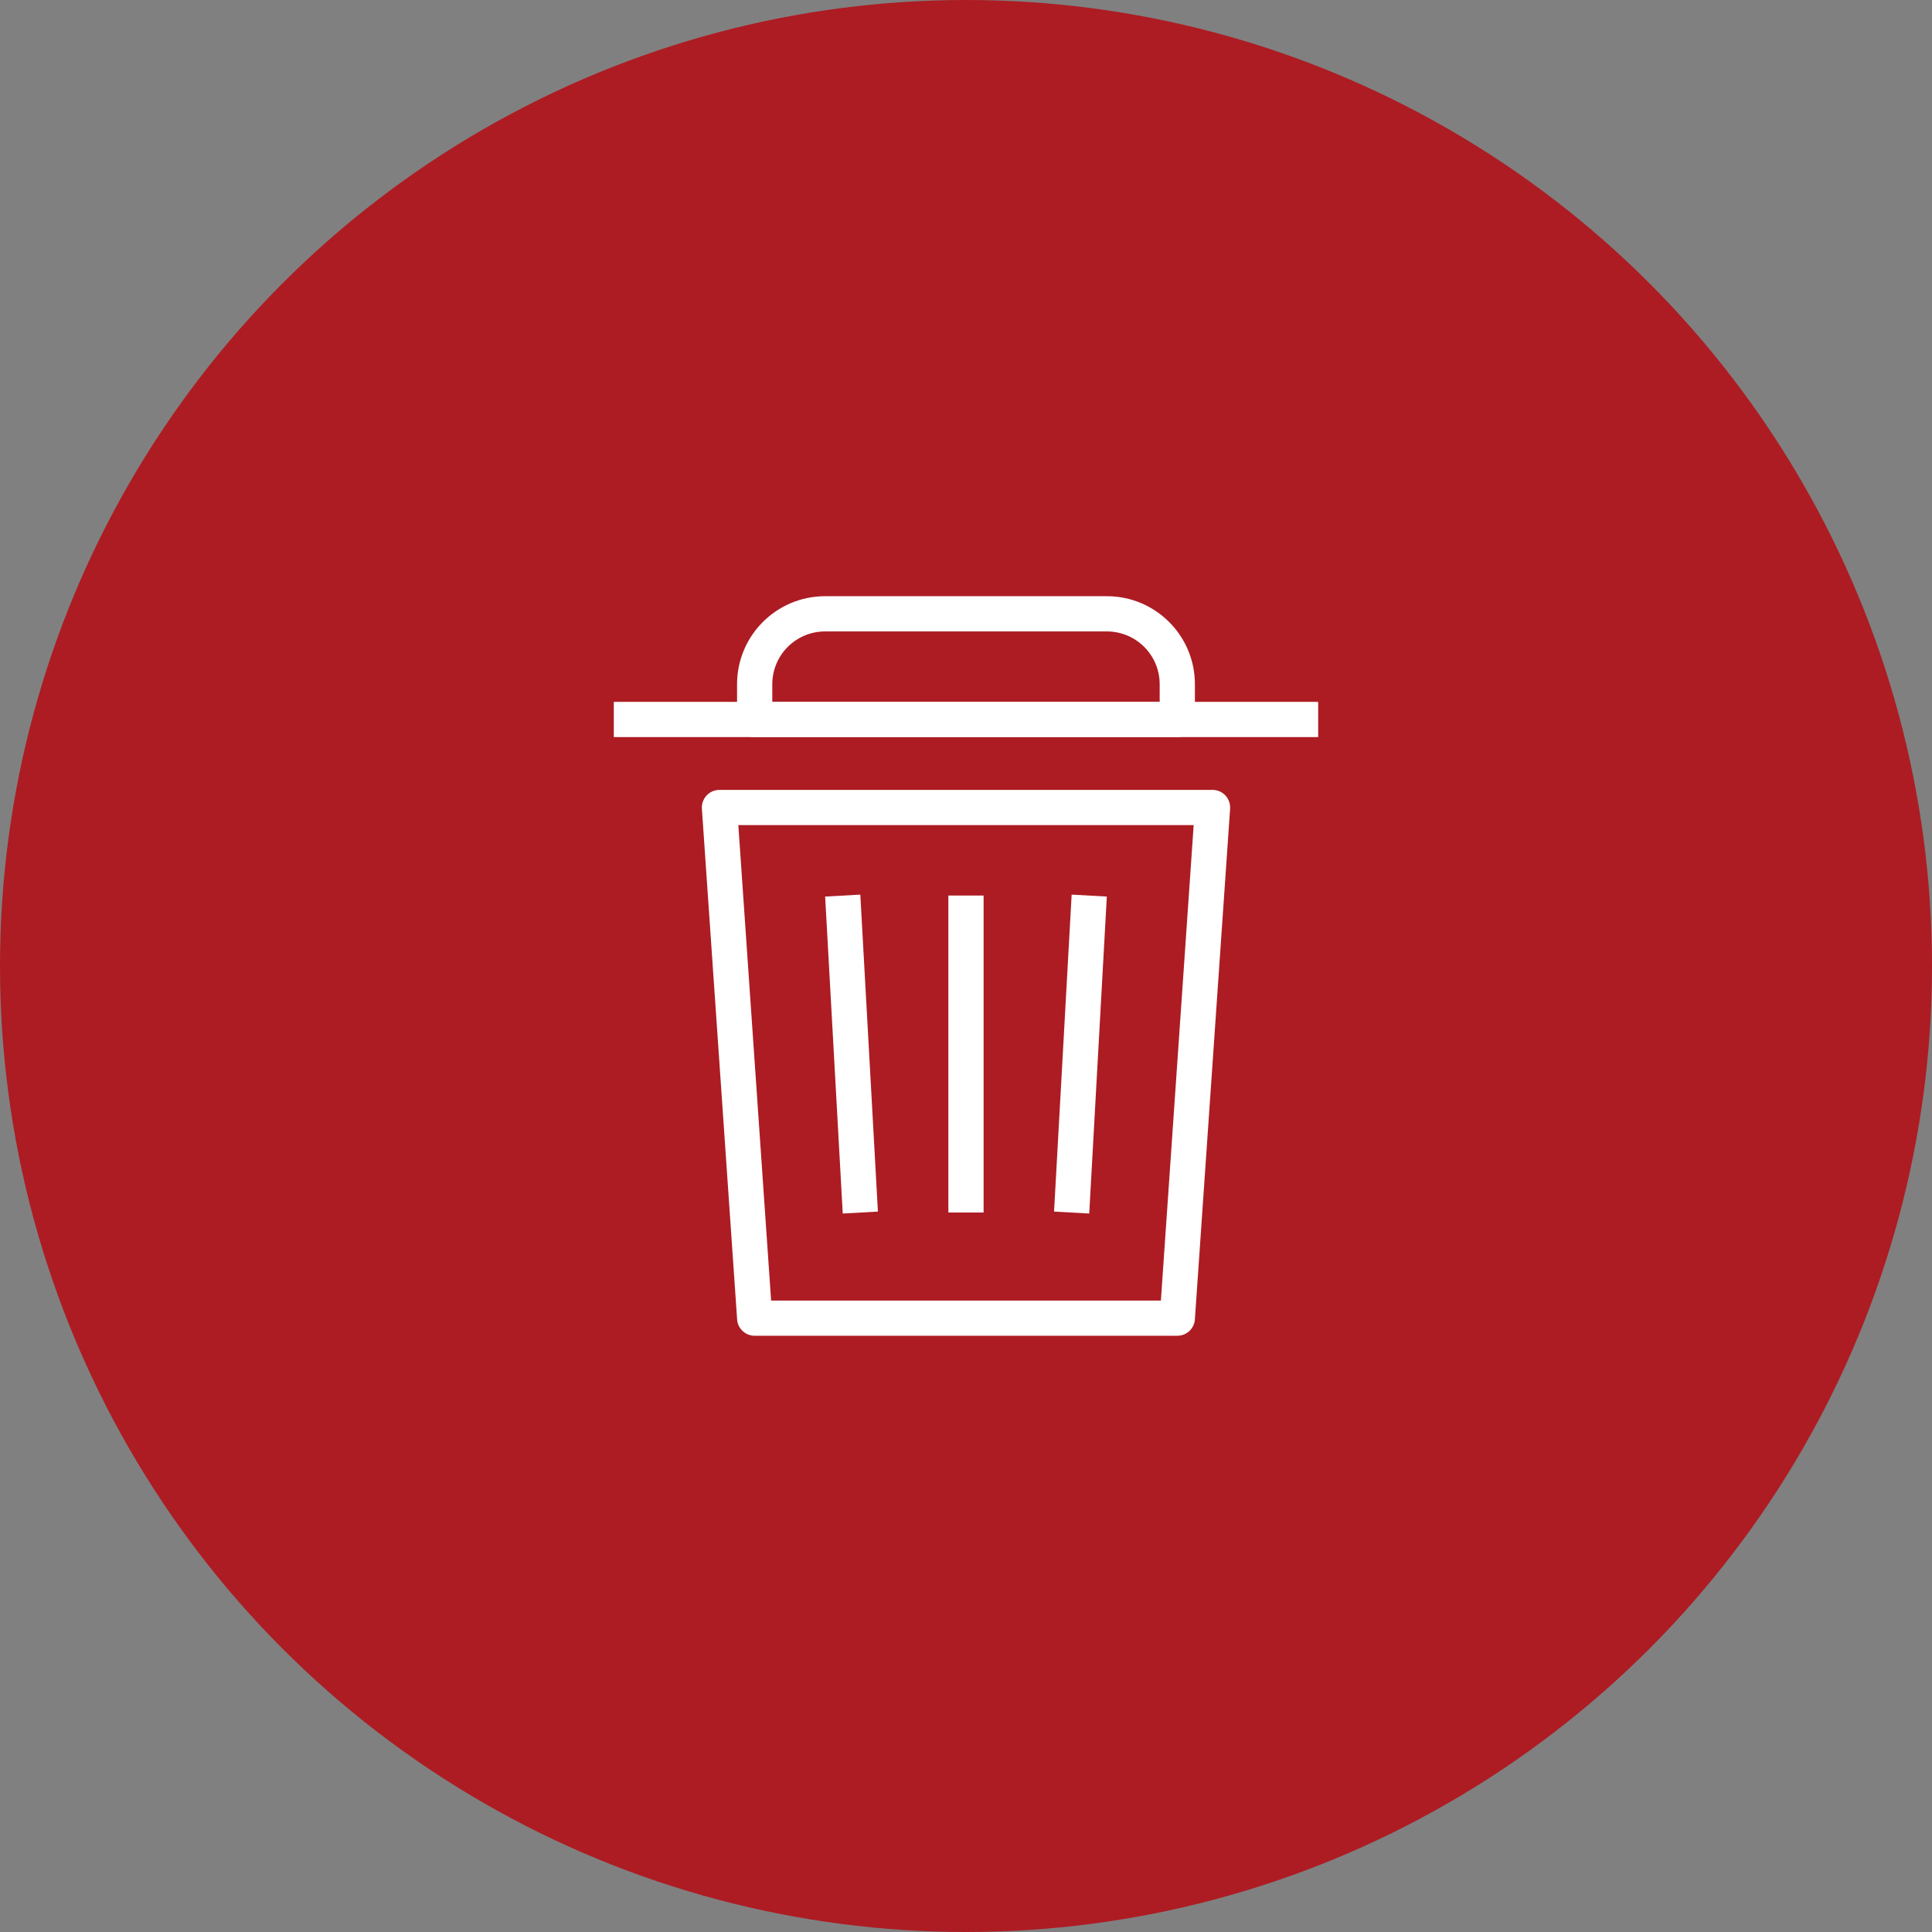 <svg width="64" height="64" viewBox="0 0 64 64" fill="none" xmlns="http://www.w3.org/2000/svg">
<rect x="0" y="0" width="64" height="64" fill="#808080" stroke="none"/>
<circle cx="32" cy="32" r="32" fill="#AD1C23"/>
<path fill-rule="evenodd" clip-rule="evenodd" d="M23.407 26.351C23.517 26.233 23.672 26.166 23.833 26.166H40.167C40.328 26.166 40.483 26.233 40.593 26.351C40.703 26.47 40.76 26.628 40.749 26.79L39.582 43.706C39.561 44.012 39.307 44.249 39 44.249H25C24.693 44.249 24.439 44.012 24.418 43.706L23.251 26.79C23.24 26.628 23.297 26.47 23.407 26.351ZM24.458 27.333L25.544 43.083H38.456L39.542 27.333H24.458Z" fill="white"/>
<path fill-rule="evenodd" clip-rule="evenodd" d="M43.666 24.417H20.333V23.25H43.666V24.417Z" fill="white"/>
<path fill-rule="evenodd" clip-rule="evenodd" d="M31.416 40.166V29.666H32.583V40.166H31.416Z" fill="white"/>
<path fill-rule="evenodd" clip-rule="evenodd" d="M27.917 40.2L27.334 29.7L28.499 29.635L29.082 40.135L27.917 40.2Z" fill="white"/>
<path fill-rule="evenodd" clip-rule="evenodd" d="M36.082 40.2L36.665 29.7L35.5 29.635L34.917 40.135L36.082 40.2Z" fill="white"/>
<path fill-rule="evenodd" clip-rule="evenodd" d="M24.416 22.667C24.416 21.056 25.722 19.75 27.333 19.75H36.666C38.277 19.75 39.583 21.056 39.583 22.667V23.833C39.583 24.155 39.322 24.417 38.999 24.417H24.999C24.677 24.417 24.416 24.155 24.416 23.833V22.667ZM27.333 20.917C26.366 20.917 25.583 21.7 25.583 22.667V23.25H38.416V22.667C38.416 21.7 37.633 20.917 36.666 20.917H27.333Z" fill="white"/>
</svg>
